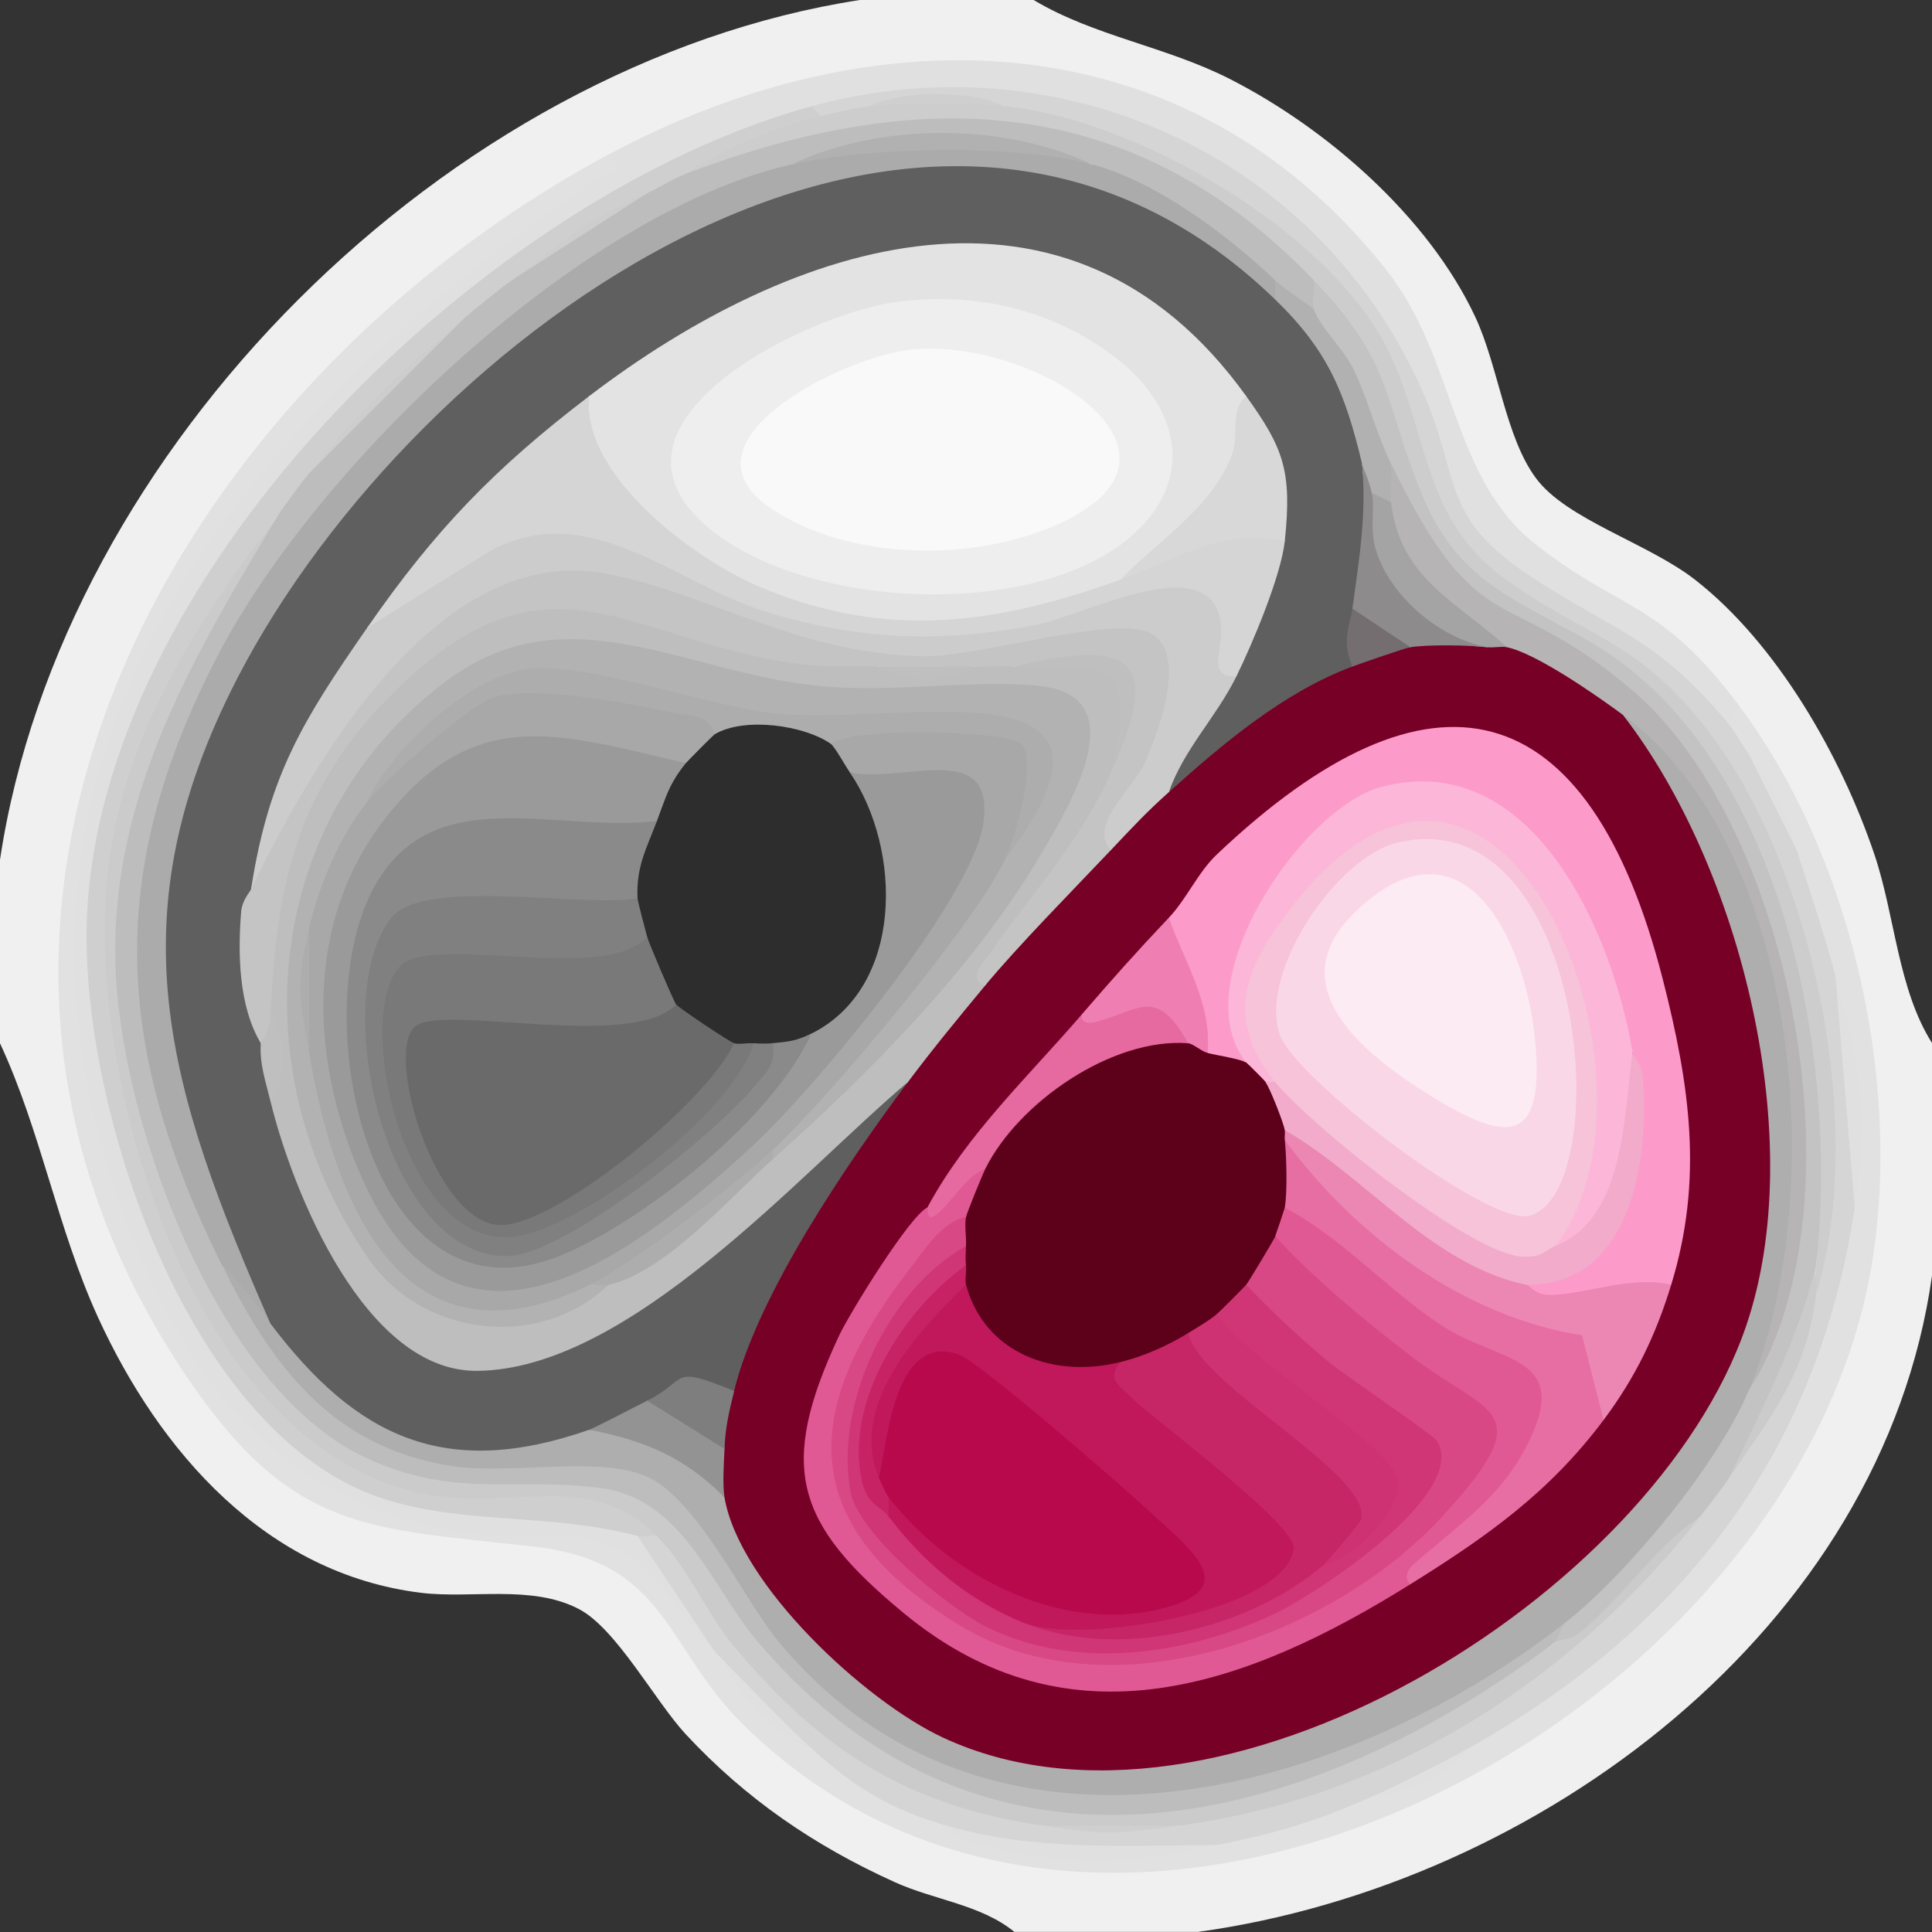 <?xml version="1.0" encoding="UTF-8"?>
<svg id="Layer_1" xmlns="http://www.w3.org/2000/svg" version="1.1" viewBox="0 0 200 200">
  <rect x="0" y="0" width="200" height="200" fill="#333333" stroke="none"/>
  <!-- Generator: Adobe Illustrator 29.5.0, SVG Export Plug-In . SVG Version: 2.1.0 Build 137)  -->
  <path d="M107,0c6.3,3.76,13.66,4.79,20.32,8.18,10.05,5.12,20.55,14.28,25.39,24.61,2.42,5.17,3.11,12.41,6.29,16.71s11.61,6.72,16.48,10.52c8.5,6.63,15.14,18.3,18.56,28.44,2.14,6.35,2.42,13.92,5.97,19.53v24c-5.12,36.64-40.77,63.14-76,68h-19c-3.47-2.83-8.27-3.29-12.36-5.14-8.32-3.76-15.44-8.62-21.67-15.33-3.15-3.4-7.18-10.93-11.05-12.95-4.86-2.55-11.13-1.05-16.32-1.68-16.09-1.97-27.1-14.62-33.47-28.53C5.92,127.12,4.26,117.16,0,108v-19C6.41,46.37,46.33,6.6,89,0h18Z" style="fill: #f0f0f0;"/>
  <path d="M63,16c1.97-.51,3.24.25,2.12,1.94C36.05,34.86,5.83,66.31,8.5,102.4c1.66,22.39,13.52,52.19,38.69,55.2,13.49.21,19.99.64,26.8,13.4.86-.42,1.17-.05,1,1,2.35,3.6,5.35,6.7,9,9,4.23,2.39,8.74,4.61,13.53,6.67l.47,1.33c8.87,3.06,18.21,3.73,28,2,.1-.71.24-1.3.58-1.44,2.43-1.01,11.49-3.7,14.17-4.28.35-.08.79.26,1.25.72,3.61-.99,7.1-2.6,10-5l.92-1.83c19-11.51,34.88-30.02,37.74-52.64l1.34-1.53c.43-8.09-.5-16.06-2-24-2.45-3.19-4.3-9-4-13-1.31-3.52-2.95-6.85-5-10-1.47.81-2.88-1.62-2-3-.96-1.76-1.2-2.48,1-2,11.66,15.52,17,39.08,13.72,58.22-8.09,47.25-78.63,84.93-116.76,47.32-8.19-8.08-7.86-16.84-21.58-18.42-17.08-1.96-24.97-1.38-35.78-17.22C-12.95,95.25,17.74,40.29,63,15.99h0Z" style="fill: #e1e1e1;"/>
  <path d="M180,73l-1,2c-2.78-1.78-5.53-4.05-8.24-6.79-13.71-7.3-21.77-12.95-25.05-29.21-10.83-22.63-37.92-33.49-61.71-28C47.85,24.39,5.58,62.97,10.41,104.73c2.33,20.18,13.1,48.11,35.93,51.06,7.49-.58,14.05.49,19.67,3.2,3.46,2.28,7.41,8.23,8,12-3.64-3.71-6.61-9.71-11.27-11.23s-8.62-.3-13.11-.89c-18.48-2.42-28.5-12.99-35.39-29.61C-5.93,80.6,23.4,44.39,62.01,18.47c1.48-.99,3,.42.99-2.47C90.68,1.14,122.89,1.82,143.53,27.97c7.29,9.24,6.58,21.47,15.54,28.46s12.79,5.73,20.93,16.57Z" style="fill: #e0e0e0;"/>
  <path d="M179,75c.52.62,1.3,2.04,2,3,2.03,3.13,3.7,6.5,5,10,1.33,4.17,2.89,8.82,4,13,1.5,7.92,2.44,15.91,2,24-3.81,25.45-17.87,43.55-40,56-2.91,2.41-6.37,4-10,5-5.96,2.61-9.69,3.72-16,5-9.28.93-19.25,1.83-28-2-5.83-1.69-9.5-3.92-14-8-3.63-2.27-6.68-5.42-9-9-.33-.34-.67-.66-1-1l-8-12c.33-.74.99-.74,2,0l1.24-.11c9.23,15.26,21.07,26.1,38.76,30.11,4.65.45,9.35.41,14,0,21.07-4.84,39.87-15.3,54-32-.96-1.85.93-4.45,3-4,3.77-5.99,6.79-12.27,9-19,3.68-23.35-1.23-53.29-21.9-67.25-12.94-5.53-19.05-13.51-21.96-27.17-6.89-16.07-24.31-24.67-40.14-28.58-4.57-1.03-9.42-1.06-14,0-.74,1.56-3.64,2.06-5,1-.95.05-1.32.01-1-1,25.88-7.09,52.88,5.26,63.48,30.02,3.76,8.78,1.62,12.56,11.2,18.8,8.78,5.71,12.91,6.24,20.32,15.18Z" style="fill: #d5d5d5;"/>
  <path d="M126,191c-8.76,1.78-14.69,2.3-23.65.15-1.61-.39-3.38-.6-4.35-2.15,9.15,2.65,18.55,2.03,28,2Z" style="fill: #e0e0e0;"/>
  <path d="M192,125l-2-24c2.56,9.62,3.46,14.2,2,24Z" style="fill: #e0e0e0;"/>
  <path d="M84,181c-3.56-1.13-7.9-5.49-9-9,2.69,2.72,6.32,6.57,9,9Z" style="fill: #e0e0e0;"/>
  <path d="M186,88l-5-10c3.3,4.56,3.26,4.52,5,10Z" style="fill: #e0e0e0;"/>
  <path d="M152,181c-2.2,2.87-6.53,4.71-10,5,2.37-1.04,7.73-3.72,10-5Z" style="fill: #e0e0e0;"/>
  <path d="M84,11l1,1c-4.34,1.98-9,3.98-14,6,.51,1.91-2.83,3.66-4,2-4.87,2.66-9.54,5.66-14,9,.05,2.58-2.49,4.64-5,4-5.64,5.05-10.98,10.33-16,16,1.42,1.66-1.05,4.85-3,4-16.96,22.59-22.4,44.02-12.55,70.71,7.54,20.42,19.4,33.34,42.11,30.63,3.32.23,9.09,1.05,9.44,4.66-.63-.1-1.45.14-2,0-9.21-2.39-17.39-1.16-25.81-3.69-20.79-6.22-32.16-41.29-31.17-60.81C10.84,58.55,50.62,20.15,84,11Z" style="fill: #cfcfcf;"/>
  <path d="M161,170c4.8-4.16,9.32-8.66,13.57-13.48l1.43.48c-13.33,16.93-31.99,29.05-54,32-4.63.41-9.35.45-14,0-13.99-2.06-22.9-7.68-31.98-18.52-2.84-3.39-4.91-8.38-8.02-11.48-6.59-6.56-14.18-3.01-22.42-4.08-25.19-3.3-36.74-42.73-34.46-64.29,1.56-14.76,9.43-26.4,17.88-37.62l.45,1.79c-12.21,17.48-19.79,36.23-14.63,57.55,4.1,16.96,14.19,39.55,34.03,40.45,17.62-2.5,22.78,3.89,31.2,17.78,22.16,26.15,56.49,16.65,80.95-.56v-.02Z" style="fill: #cbcbcb;"/>
  <path d="M188,131c-.74,8.11-4.92,15.15-9,22-.82,1.21-2.07,2.81-3,4-4.73,3.13-8.18,8.6-12.5,12.04-.91.73-2.16.69-2.5.96-.45-.35-.11-1.02,1-2l-.16-2.32c7.11-6.07,13.18-13.43,17.68-21.62l1.48-.06c10.51-23.85,5.53-59.61-17.23-74.71-9.12-4.83-18.5-9.9-19.77-21.29l-1.63-.34c-1.61-5.24-3.34-10.31-6.99-14.52l.61-1.15c-1.7-1.7-1.7-2.7,0-3,2.73,1.18,4.9,3.51,6.52,6.99,4.7,14.57,8.42,25,23.87,30.94,19.49,13.83,25.35,41.6,21.61,64.07h.01Z" style="fill: #c3c3c3;"/>
  <path d="M90,11c4.57-1.06,9.42-1.04,14,0,13.45,1.27,33.33,12.78,39.54,24.96,4.33,8.5,3.58,17.64,12.13,23.87s13.86,6.3,21.16,15.84c10.95,14.29,16.44,41.14,11.17,58.33v-3c2.26-19.89-2.61-48.16-18.99-61.51-8.31-6.78-17.11-6.84-21.78-18.22-4.07-9.9-2.89-13.59-11.23-22.27l-1.98-.11c-16.75-17.18-39.75-19.83-61.24-10.16l-1.78-.73c3.46-2.52,9.84-5.06,14-6,1.45-.33,3.65-.87,5-1h0Z" style="fill: #cdcdcd;"/>
  <path d="M188,134c-1.03,8.32-4.7,12.65-9,19,3.41-7.23,7.05-14.14,9-22-.11.98.12,2.03,0,3Z" style="fill: #cbcbcb;"/>
  <path d="M104,11c-3.75-.35-10.27-.37-14,0,3.35-1.67,10.44-1.7,14,0Z" style="fill: #cfcfcf;"/>
  <path d="M122,189c-6.52.87-7.33.98-14,0h14Z" style="fill: #cfcfcf;"/>
  <path d="M136,29c.16.89-.24,2.29,0,3-1.84.7-3.42-1.25-4-3-5.63-4.32-11.82-7.89-18.57-10.7l-.43-1.3c-9.99-3.25-21-3.1-31,0l-.67,1.53C39.06,34.31-1.14,82.95,23.34,129.01l-.34,1.99c8.51,15.45,20.64,23.51,38.39,18.95,8.17,1.29,14.15,6.67,17.94,16.13,24.45,29.91,51.64,18.99,79.71,1.81.83-.51,1.97-.19,2.95.11l-1,2c-25.93,19.45-58.83,27.87-82.51,0-4.76-5.6-7.75-14.74-16.08-15.92-9-1.28-15.37,1.19-24.73-3.27-15.41-7.34-25.37-35.12-25.73-51.27-.39-17.68,8.37-32.05,17.05-46.55.95-1.26,2.04-2.82,3-4,5.01-5.66,10.36-10.95,16-16,1.65-1.38,3.27-2.71,5-4,4.45-3.33,9.12-6.33,14-9,1.35-.6,2.63-1.48,4-2,24.21-9.2,46.23-8.53,65,11h0Z" style="fill: #bdbdbd;"/>
  <path d="M48,33l-16,16c6.02-7.37,8.7-9.92,16-16Z" style="fill: #cdcdcd;"/>
  <path d="M67,20l-14,9c5.78-4.3,6.91-5.85,14-9Z" style="fill: #cdcdcd;"/>
  <path d="M181,144c-3.15,7.55-12.58,18.99-19,24-23.25,18.15-59.86,27.98-81.42,1.92-3.67-4.43-8.48-14.99-13.84-17.16-5.05-2.05-14.06-.07-20-1-12.46-1.94-18.65-10.49-23.74-20.76,1.99.6,3.65,2.6,5,6l2.83.38c6.69,9.1,16.55,13.22,27.51,9.39l2.67,1.24c5.58-1.94,12.66,1.16,14,7l2.19.66c19.18,41.71,68.34,25.99,92.58-3.4,18.47-22.39,12.52-52.33-2.04-75.26l.27-3c4.04.04,7.73,6.45,9.83,10.19,9.57,17.01,11.52,42.04,3.17,59.81h-.01Z" style="fill: #aeaeae;"/>
  <path d="M181,144c8.46-20.26,5.41-56.44-13-70-3,1.51-10.75-3.95-12-7-5.92-1.93-14.79-8.46-12-15-1.42-1.03-1.96-3.29,0-4,9.29,19.1,11.67,12.1,25.01,23.49,16.64,14.21,24.1,53.77,11.99,72.51Z" style="fill: #b6b4b5;"/>
  <path d="M136,32c.63,1.86,3.17,4.19,4.17,6.33,1.48,3.14,2.3,6.53,3.83,9.67.1,1.31-.15,2.7,0,4-.64,1.81-1.3,1.48-2-1-.58-.8-.91-1.8-1-3-2.34-1.62-4.02-4.49-5.02-8.62-2.58-2.91-3.9-5.71-3.98-8.38-.96-1.24-.96-1.9,0-2,1.1,1.04,2.77,2.03,4,3Z" style="fill: #b1b1b1;"/>
  <path d="M113,17c6.74,1.79,14.08,7.35,19,12v2l-3.3-.33C89.17-3.66,28.61,47.45,20.12,88.35c-3.25,15.65,2.38,31.01,8.57,45.24l-.7,3.42c-1.51-2-3.15-4.29-5-6-11.11-22.4-12.15-40.54-.52-63.02,10.21-19.73,37.6-46.03,59.52-50.98,9.97-3.11,21.05-3.25,31,0h.01Z" style="fill: #ababab;"/>
  <path d="M113,17c-7.9-2.1-22.98-1.81-31,0,9.09-4.33,21.96-4.31,31,0Z" style="fill: #b1b1b1;"/>
  <path d="M154,67c-.1-.89.57-.89,2,0,3.06.65,9.25,4.97,12,7,12.27,15.83,19.28,44.16,12.76,63.26-9.55,27.97-54.67,55.85-83.13,42.62-8.09-3.76-21.1-15.83-22.63-24.87-2.41-2.85-2.41-4.51,0-5-2.37-1.96-2.55-5.96,1-6l-1.46-2.24c3.59-11.77,11.03-21.08,19.46-29.76-.19-4.65,3.38-9.1,8-10,.3-2.51,10.24-14.26,11.43-14.28.52-.01,1.04.12,1.57.28.03-2.63,3.55-7.79,6-6,4.31-5.72,11.52-15.16,19-13-.53-3.76,3.38-2.96,6-2,.45-1.81,3.11-1.81,8,0h0Z" style="fill: #770027;"/>
  <path d="M132,31c5.49,5.31,7.25,9.69,9,17l1.26,13.26-2.26,1.74c2.09,1.76,2.05,4.18,0,6-7.08,2.62-13.48,8.04-19,13-2.18-3.21,3.28-11.71,7-12-.91-3.89,1.49-11.82,5-14l-1.86-1.55c-.31-4.5-1.02-8.99-2.14-13.45l-3.06-.73c-16.45-21.45-43.67-12.93-62.06,1.07l-2.88-.34-.74,3.1c-7.6,6.75-15.02,13.72-22.26,20.9l.46,2.86c-5.35,7.39-9.91,15.31-12.46,24.14l1.27,1.66c-.76,4.73-.85,9.51-.27,14.34,1.42,1.19,1.75,3.19,1,6l2.2.54c9.61,30.66,20.53,31.58,44.72,12.06l16.55-15.06,2.52.47c-6.25,8.35-15.55,21.98-18,32l-.99,1.03c-2.73-.18-5.4-.2-8.01-.03.86,2.42-1.14,3.42-6,3-14.93,5.21-24.11.77-33-11-10.65-24.29-16.25-41.98-3.38-66.88C42.93,34.73,95.72-4.11,132,31Z" style="fill: #5f5f5f;"/>
  <path d="M67,145c3.31-1.46,7.82,1.41,8,5-.06,1.46-.22,3.68,0,5-4.21-4.2-8.22-5.85-14-7,.68-.24,4.75-2.38,6-3Z" style="fill: #939393;"/>
  <path d="M144,52c.92,7.91,6.74,10.22,12,15-.58-.12-1.35.07-2,0-10.04-.56-14.39-6.12-12-16l2,1Z" style="fill: #a4a4a4;"/>
  <path d="M142,51c.38,1.64-.27,3.74.46,6.03,1.51,4.8,6.67,9.1,11.54,9.97-1.95-.22-6.13-.29-8,0-3.28.12-6.1-.02-6-4,.69-5.06,1.49-9.82,1-15,.11.47.68,1.62,1,3Z" style="fill: #8d8b8c;"/>
  <path d="M91,69c3.24.95,6.75.83,10,0,.98-1.34,3.31-1.71,4,0,10.66-1.79,14.21.18,10,11,.33,1.64-1.14,5.86-2.1,7.58-4.49,4.58-8.13,9.39-10.9,14.42-2.68,3.23-5.48,6.63-8,10-11.27,9.51-28.83,29.79-44.62,29.91-11.59.09-19.1-18.56-21.38-27.91v-9c-3.62-6.03.07-15.13,3.26-21.26,6.7-12.89,19.32-27.04,35.04-21.28,8.05,2.83,16.67,4.81,24.7,6.54Z" style="fill: #bebebe;"/>
  <path d="M173,133c-2.11,2.39-15.6,4.99-15,0l.56-1.34c10.19-1.93,11.42-14.14,10.44-22.66l-2.14-.86c-2.85-20.34-20.3-37.12-34.96-14.26-3.63,5.66-4.76,9.85-2.9,16.12-1.54,2.42-3.6,1.87-4-1-1.98-3.65-3.71-7.47-5.17-11.46l1.17-2.54c1.84-1.94,3.01-4.69,4.96-6.54,22.16-21.02,38.5-17.11,46.17,12.91,2.81,11.01,4.22,20.72.87,31.63Z" style="fill: #fc9bc9;"/>
  <path d="M100,126c-12.95,13.74-20.89,28.68-1.33,41.06,18.35,11.61,45.97-.19,54.32-18.93-7.04-5.17-13.91-10.78-20.59-16.83l-.4-3.3c-2.68-1.07-1.78-3.19,1-3l2.79-.66,12.88,10.26c21.72,7.38,11.9,18.62-1.83,27.96l-.84,1.44c-16.8,10.48-35.21,17.25-52.47,2.97-11.2-9.26-13.04-15.04-6.7-28.64,1.1-2.36,7.31-12.43,9.17-13.33l1.13-.15c1.58-3.59,3.2-4.88,4.87-3.85,2.68,1.23.72,5.55-2,5Z" style="fill: #e15994;"/>
  <path d="M38,65c8.85-8.99,15.86-14.97,28.59-9.63,16.67,12.4,36.12,11.43,54.72,3.97,5.68-.7,7.92,2.86,6.69,10.66-2.09,4.25-5.46,7.56-7,12-2.31,2.07-3.55,3.41-6,6-3.34.49-2.56-1.04-1.26-3.44,3.22-5.13,10.86-18.9-.27-18.02-17.27,3.76-33.35,1.44-49.89-4.95-19.07-3.25-28.93,15.21-35.56,29.89-.3.67-1.16.73-2.02.52,1.83-11.84,5.47-17.59,12-27Z" style="fill: #ccc;"/>
  <path d="M115,88c-3.94,4.16-9.52,9.81-13,14-2.14-.58.19-2.88.78-3.73,4.47-6.37,8.93-10.97,12.22-18.27,4.25-11,.59-12.7-10-11-1.33-.05-2.67.02-4,0-3.26.84-6.74.95-10,0-2.79-.14-5.37.12-8.25-.26-18.02-2.37-26.14-13.4-42.78,3.73-9.47,9.75-11.35,19.56-11.97,32.53.47,1.62.91,3.51-1,3-2.29-3.84-2.39-9.22-2.04-13.58.11-1.34.99-2.12,1.04-2.42,6.39-13.03,19.42-36.15,37.05-32.57,10.61,2.15,19.82,8.31,32.6,8.5,5.58.08,19.64-4.27,23.35-2.43,4.07,2.01.93,10.25-.51,13.5-1.16,2.61-5.9,6.45-3.5,9h.01Z" style="fill: #c4c4c4;"/>
  <path d="M133,118c8.57,7.65,15.16,13.08,26.03,17.46,7.28-.17,9.06,5.62,6.97,11.54-5.64,7.54-12.17,12.12-20,17-1.15-1.15.66-2.34,1.45-3.02,4.58-3.92,8.75-6.8,11.27-12.74,3.39-7.97-3.8-7.3-9.45-11.01s-10.28-9.07-16.28-12.22c-2.86-.41-2.67-6.21,0-7h0Z" style="fill: #e76ea3;"/>
  <path d="M158,133c.35.07.92,1.05,2.41,1.05,3.55,0,8.45-2.06,12.59-1.05-1.59,5.2-3.68,9.57-7,14l-2.23-8.77c-12.35-1.93-23.61-10.43-30.77-20.23-.88-.25-.86-.58,0-1l1.41-.7c7.02,6.57,14.72,11.64,23.11,15.22l.48,1.48Z" style="fill: #ec86b3;"/>
  <path d="M123,108l-1.19,1.96c-7.16.47-13.68,5.06-17.51,11l-2.3.04c-2.09.65-4.02,4.37-5.5,4.98-.55.23-.45-1.01-.5-.98,4.07-7.58,10.48-13.58,16-20,3.41-1.94,12.11-5.88,11,3Z" style="fill: #e669a0;"/>
  <path d="M125,109c-1.72,2.11-2.27,1.65-2-1-3.34-6.02-5.06-3.33-9.72-2.17-.69.17-1.45,0-1.28-.83,3.1-3.6,5.72-6.54,9-10,1.6,4.57,4.51,8.93,4,14Z" style="fill: #ef7fb2;"/>
  <path d="M76,144c-.53,2.17-.91,3.69-1,6l-8-5c4.36-2.18,2.22-3.79,9-1Z" style="fill: #7e7e7e;"/>
  <path d="M146,67c-.57.09-4.97,1.62-6,2-1.17-2.71-.24-4.21,0-6l6,4Z" style="fill: #746e70;"/>
  <path d="M129,41c1.65,8.37-2.68,14.7-13,19-14.54,9.13-40.86,5.41-52.35-7.71-2.67-3.05-6.29-7.86-2.65-11.29,21.02-16.05,49.6-25.6,68,0Z" style="fill: #e3e3e3;"/>
  <path d="M116,60l9.39-5.73c2.57-.76,7.13-1.52,7.61,1.73-.38,3.61-3.34,10.61-5,14-3.84.2-.29-3.99-2.18-7.28-2.8-4.86-13.97,1.09-18.62,1.98-9.81,1.89-18.44,1.56-28-1.4-9.4-2.92-18.34-11.9-28.59-6.19l-12.61,7.89c7.04-10.16,13.2-16.52,23-24-.88,8.2,10.92,16.93,17.72,19.78,13.14,5.52,24.57,3.81,37.28-.78Z" style="fill: #d5d5d5;"/>
  <path d="M133,56c-6.9-1.28-11.03,1.84-17,4,3.77-3.92,9.59-7.57,11.54-12.95.72-1.98-.22-4.7,1.46-6.05,3.86,5.37,4.77,7.75,4,15Z" style="fill: #d8d8d8;"/>
  <path d="M28,114c-.48-1.97-1.16-3.92-1-6,.01-.16.9-.96,1-3,1.68,1.86,1.68,7.14,0,9Z" style="fill: #bfbfbf;"/>
  <path d="M63,133c-7.06,6.77-19.18,5.47-24.83-2.67-13.31-19.16-11.08-45.43,7.92-59.75,12.49-9.41,24.35-1.09,38.43.4,7.8.83,16.14-.69,23.01.02,9.98,1.02,3.48,11.93.3,17.32-7.03,11.94-17.87,22.8-27.82,31.68-.41-.31-.4-.65,0-1l-.25-.95c8.3-8.64,16.29-18.04,22.23-28.49l2.02-.55c4.22-7.61,6.95-14.67-4.99-14.19-13.93,1.33-27.01-1.35-40.71-4.19-8.81-1.42-15.38,6.12-20.3,12.38.41.53.69,1.01.57,1.34-.88,2.26-4.07,9.05-5.25,11.24-.16.29-.68.39-1.32.42-.64,4.31-.48,8.68,0,13l.98.56c2.47,15.73,10.03,30.21,28.02,23.44.77-.38,1.44-.38,2,0h-.01Z" style="fill: #b2b2b2;"/>
  <path d="M80,120c-4.28,3.81-11.23,11.79-17,13-.59.12-1.36-.08-2,0,5.98-4.95,12.32-9.62,19-14v1Z" style="fill: #adadad;"/>
  <path d="M115,80c2.85-12.11-.2-10.66-10-11,12.94-3.18,15.04-.18,10,11Z" style="fill: #bfbfbf;"/>
  <path d="M101,69c-2.21,1.71-7.98,1.66-10,0,3.31.16,6.68-.06,10,0Z" style="fill: #bfbfbf;"/>
  <path d="M123,108c.52.04,1.36.83,2,1,1.07.28,3.33.59,4,1,1.06-.44,1.82.87,2,2,1.41,1.13,4.19,4.05,2,5,.05.32-.04.67,0,1,.18,1.69.28,5.44,0,7-.03.16-.84,2.58-1,3,2.01,2.19-.04,6.05-3,5,1.82,2.35-.48,4.41-3,3,1.28,2.72-.58,3.68-3,2,.34,3.45-4.74,5.64-7,3-.67,3.24-3.99,2.81-7.06,2.27-4.29-.77-12.25-5.55-8.94-10.27-1.12-.15-1.12-.82,0-2-1.34-.16-1.34-.83,0-2-2.44-.14-1.77-1.74,0-3,.09-.47,1.67-4.33,2-5,3.41-6.88,13.14-13.61,21-13Z" style="fill: #5d0019;"/>
  <path d="M169,109c.64,4.52.35,11.02-1.56,15.23-1.12,2.47-3.73,7.46-6.44,4.77l-.99-2.05c10.69-18.71-7.16-59.6-27.14-28.36-2.35,3.68-2.75,7.5-.06,11.14l-.8,2.26c-.29.72-.62.71-1,0-.08-.11-1.88-1.93-2-2-6.56-8.3,5.82-26.37,13.97-28.52,15.72-4.16,24.01,15.28,26.03,27.52h0Z" style="fill: #fcb7d8;"/>
  <path d="M158,133c-9.82-2.05-16.58-11.2-25-16-.15-.87-1.57-4.41-2-5h1l2.48-.22c7.7,7.16,16.43,14.96,26.52,17.22,7.23-2.95,7.03-13.23,8-20,.05.31.92,1.08,1.04,2.42.74,8.41-1.07,21.71-12.04,21.58Z" style="fill: #f2abca;"/>
  <path d="M100,126c-.17.84.05,2.04,0,3-8.9,9.35-17.17,19.48-6.85,31.11,15.68,17.66,46.34,10.88,54.01-9.83-6.45-4.39-12.97-8.88-18.37-14.63l.22-2.65c.32-.42,2.9-4.73,3-5,4.1,4.44,9.29,8.73,14.09,12.41,8.01,6.15,13.54,5.29,3.3,16.48-11.59,12.68-34.62,20.83-50.12,11.33-16.63-10.19-16.62-21.94-5.24-36.69,1.51-1.95,3.41-5.09,5.96-5.54h0Z" style="fill: #d84885;"/>
  <path d="M92.76,31.26c8.14-1.1,16.25.77,22.72,5.76,7.31,5.64,8.22,13.74.46,19.41-10.47,7.65-33.09,6.46-42.86-2.01-12.49-10.83,10.64-21.94,19.68-23.16Z" style="fill: #eee;"/>
  <path d="M74,76c1.69,2.36-.51,4.34-3,3l-2.03,1.58c-29.53-11.3-42.69,20.97-28.64,44.71,15.11,25.54,54.96-24.76,59.35-39.63.51-1.73.61-3.88-1.52-3.88-4.46.93-7.84.33-10.15-1.77-2.76.73-3.68-.78-2-3-.41-.91-.35-1.6.48-1.68,4.06-.4,17.31-1.52,20.14,1.06s-.95,9.76-2.62,12.63c-3.18,6.73-18.23,24.66-24,30-3.9,3.61-14.42,11.76-19,14-19.18,9.4-26.34-8.09-29-24-.48-4.3-.64-8.69,0-13,1-4.32,3.19-9.55,6-13,3.65-4.73,9.32-11.13,15.38-12.33,2.8-.55,22.08,2.19,21.5,4.04-.15.48-.49.89-.88,1.29v-.02Z" style="fill: #a8a8a8;"/>
  <path d="M38,83c2.48-5.51,11.24-13.67,17.47-13.83,6.94-.18,17.93,4,25.14,4.72,12.41,1.25,39.54-5.93,23.4,15.1,1.17-2.49,3.2-9.69,1.86-11.86-.92-1.47-17.23-1.98-19.86-.14-2.7,1.32-8.92.06-12-1-.61-2.14-2.61-1.85-4.3-2.2-5.07-1.06-13.21-2.67-18.15-1.75-2.54.47-11.72,8.7-13.55,10.95h0Z" style="fill: #adadad;"/>
  <path d="M32,109c-.99-5.94-1.41-6.88,0-13v13Z" style="fill: #adadad;"/>
  <path d="M116,141c7.24,5.46,13.81,11.55,19.71,18.28,1.16,7.55-23.89,12.23-29.71,8.72-5.09.03-13.01-6.13-14-11-.99-1.27-.99-1.94,0-2l2.52-.07c1.43,6.96,27.62,13.87,28.24,8.39.18-1.6-21.46-20.05-24.22-21.26-2.34-1.03-3.59,2.23-4.07,4.01-.18,3.93-1.33,6.23-3.47,6.92-4.46-5.51,3.26-17.7,9-20,1.97,7.24,9.26,9.72,16,8h0Z" style="fill: #c0185b;"/>
  <path d="M137,162c-6.09,7.4-22.83,11.34-31,6,5.66,2.24,26.82-1.04,27.93-7.64.41-2.43-14.51-13.41-16.98-15.84-1.18-1.17-2.4-1.81-.95-3.52,2.47-.63,4.84-1.68,7-3,.7-.22,1.5-.37,2.1.05,1.67,1.15,16.46,14.87,16.92,15.94,1.65,3.35-2.45,6.22-5.03,8.01h0Z" style="fill: #c62566;"/>
  <path d="M100,129c-.03.63-.08,1.38,0,2-9.56,8.5-12.23,17.16-8,26,3.68,4.83,8.31,8.72,14,11,9.69,3.89,23.13.74,31-6,4.59-2.85,8.43-8.5,2.49-11.8l-13.45-11c-1.16-.83-.85-2-.04-3.2.31-.26,2.87-2.83,3-3,2.52,2.65,5.72,5.66,8.53,7.97,1.78,1.47,10.91,7.62,11.26,8.23,3.2,5.53-12.68,15.95-17.1,17.98-9.09,4.18-20.4,5.79-29.59,1.22-3.98-1.98-13.22-9.54-14.05-13.95-1.68-8.99,3.84-20.96,11.95-25.45h0Z" style="fill: #d03575;"/>
  <path d="M137,162c.49-.42,3.82-4.4,3.9-4.7,1.24-4.61-16.88-13.95-17.9-19.3.94-.58,2.2-1.31,3-2,2.51,4.28,17.59,13.38,18.61,16.96.86,3.01-4.38,8.43-7.61,9.04h0Z" style="fill: #ce3272;"/>
  <path d="M100,133c-5.1,4.91-12.15,12.55-9,20,2.66-.37,2.65-.07,1,2v2c-.9-1.18-2.23-1.17-2.78-3.71-1.79-8.15,4.32-17.74,10.78-22.29.08.65-.14,1.47,0,2Z" style="fill: #c62264;"/>
  <path d="M161,129c-1.2.49-1.34,1.2-3.42,1.09-5.36-.27-21.99-13.65-25.58-18.09-5.52-6.84-2.89-12.29,2.02-18.48,21.83-27.48,39.86,18.8,26.98,35.48Z" style="fill: #f6c3d9;"/>
  <path d="M93.76,36.26c12.5-1.73,32.3,10.44,15.93,17.93-8.76,4-21.71,3.92-29.84-1.53-10.24-6.87,7.01-15.43,13.91-16.39h0Z" style="fill: #f9f9f9;"/>
  <path d="M86,77c.4.28,1.51,2.28,2,3,5.48,1,6.46,11.7,5.43,16.31-.78,3.49-5.84,12.58-9.43,10.69-1.9,2.61-3.24,2.94-4,1-.26,2-1.28,1.95-2,0-1.08,1.57-1.65,1.97-2,0-1.75,2.71-7.27-1.22-6-4-2.6,1.79-5.71-5.52-3-7-2.92.55-3.54-2.68-1-4-3.85-1.14-1.5-7.31,2-8-2.79-1.92-.4-6.57,3-6,.21-.25,2.82-2.89,3-3,3.1-1.81,9.26-.92,12,1Z" style="fill: #2d2d2d;"/>
  <path d="M71,79c-1.76,2.16-2.08,3.57-3,6l-1.73,2.15c-17.89-2.09-31.3-.09-29.25,21.77,3.34,35.63,31.42,19.76,44.4-.18l2.58-1.74c9.61-4.81,9.38-19.09,4-27,5.92,1.01,15.04-3.47,13.79,5.25-1.12,7.83-17.57,27.53-23.77,33.26-11.8,10.91-30.26,25.55-40.21,4.18-5.72-12.29-6.56-27.09,2.22-38.17,9.22-11.64,17.93-8.54,30.98-5.52h-.01Z" style="fill: #9a9a9a;"/>
  <path d="M92,155c-.36-.47-.74-1.39-1-2,.93-4.32,1.68-15.05,8.27-12.78,2.02.69,17.13,13.8,19.75,16.27,4.01,3.78,9.92,7.95,1.05,10.08-10.43,2.5-21.81-3.46-28.07-11.57Z" style="fill: #b8094d;"/>
  <path d="M144.71,87.21c19.65-4.52,22.65,36.38,13.58,38.65-4.27,1.07-24.39-14.32-25.84-18.81-2.11-6.55,6-18.4,12.26-19.84Z" style="fill: #fad7e7;"/>
  <path d="M76,108c.85.56.75.95.23,1.65-4.72,6.31-19.72,21.61-27.92,16.48-5.35-3.35-12.78-23.29-1.86-22.56l15.02.61c3.11-.59,5.96-.66,8.53-.19.27.34,5.48,3.85,6,4h0Z" style="fill: #6a6a6a;"/>
  <path d="M68,85c-1.07,2.82-2.17,4.75-2,8l-1.53,2.16-17.57-.29c-15.23,1.3-6.82,33.6,4.61,34.14,8.82.42,23.99-13.89,28.48-21.02,1.66-.16,2.45-.23,4-1-3.85,8.61-16.94,19.14-25.64,22.85-19.95,8.51-26.84-24.34-19.76-37.75,6.03-11.42,18.69-5.85,29.4-7.1h0Z" style="fill: #8a8a8a;"/>
  <path d="M70,104c-4.65,4.7-23.53.05-26.86,2.14-3.61,2.27,1.99,21.32,9.1,20.67,6.05-.56,20.94-12.75,23.75-18.81.49.14,1.35-.05,2,0,.92.7,1.06,1.38.43,2.19-5.09,6.55-17.93,18.63-26.47,18.86-10.64.28-17.17-25.95-11.09-31.09.96-.81,20.67-1.67,23.93-1.75l2.21.79c.18.66,2.74,6.66,3,7Z" style="fill: #797979;"/>
  <path d="M66,93c.01.28.8,3.28,1,4-4.38,4.85-22.15-.36-25.53,2.97-4.87,4.82,0,28.41,11.04,28.11,6.89-.19,23.54-12.94,25.49-20.09.63.05,1.38.06,2,0,.38,2.27-.73,3.05-1.96,4.54-3.92,4.75-19.56,17.43-25.52,17.5-12.61.15-18.62-26.67-12.01-35.02,3.34-4.22,19.74-1.03,25.48-2.02h0Z" style="fill: gray;"/>
  <path d="M140.35,94.35c11.13-10.6,17.55,2.94,18.55,13.26,1.08,11.15-3,10.64-10.82,5.81-6.98-4.32-15.79-11.39-7.73-19.07h0Z" style="fill: #fdebf3;"/>
</svg>